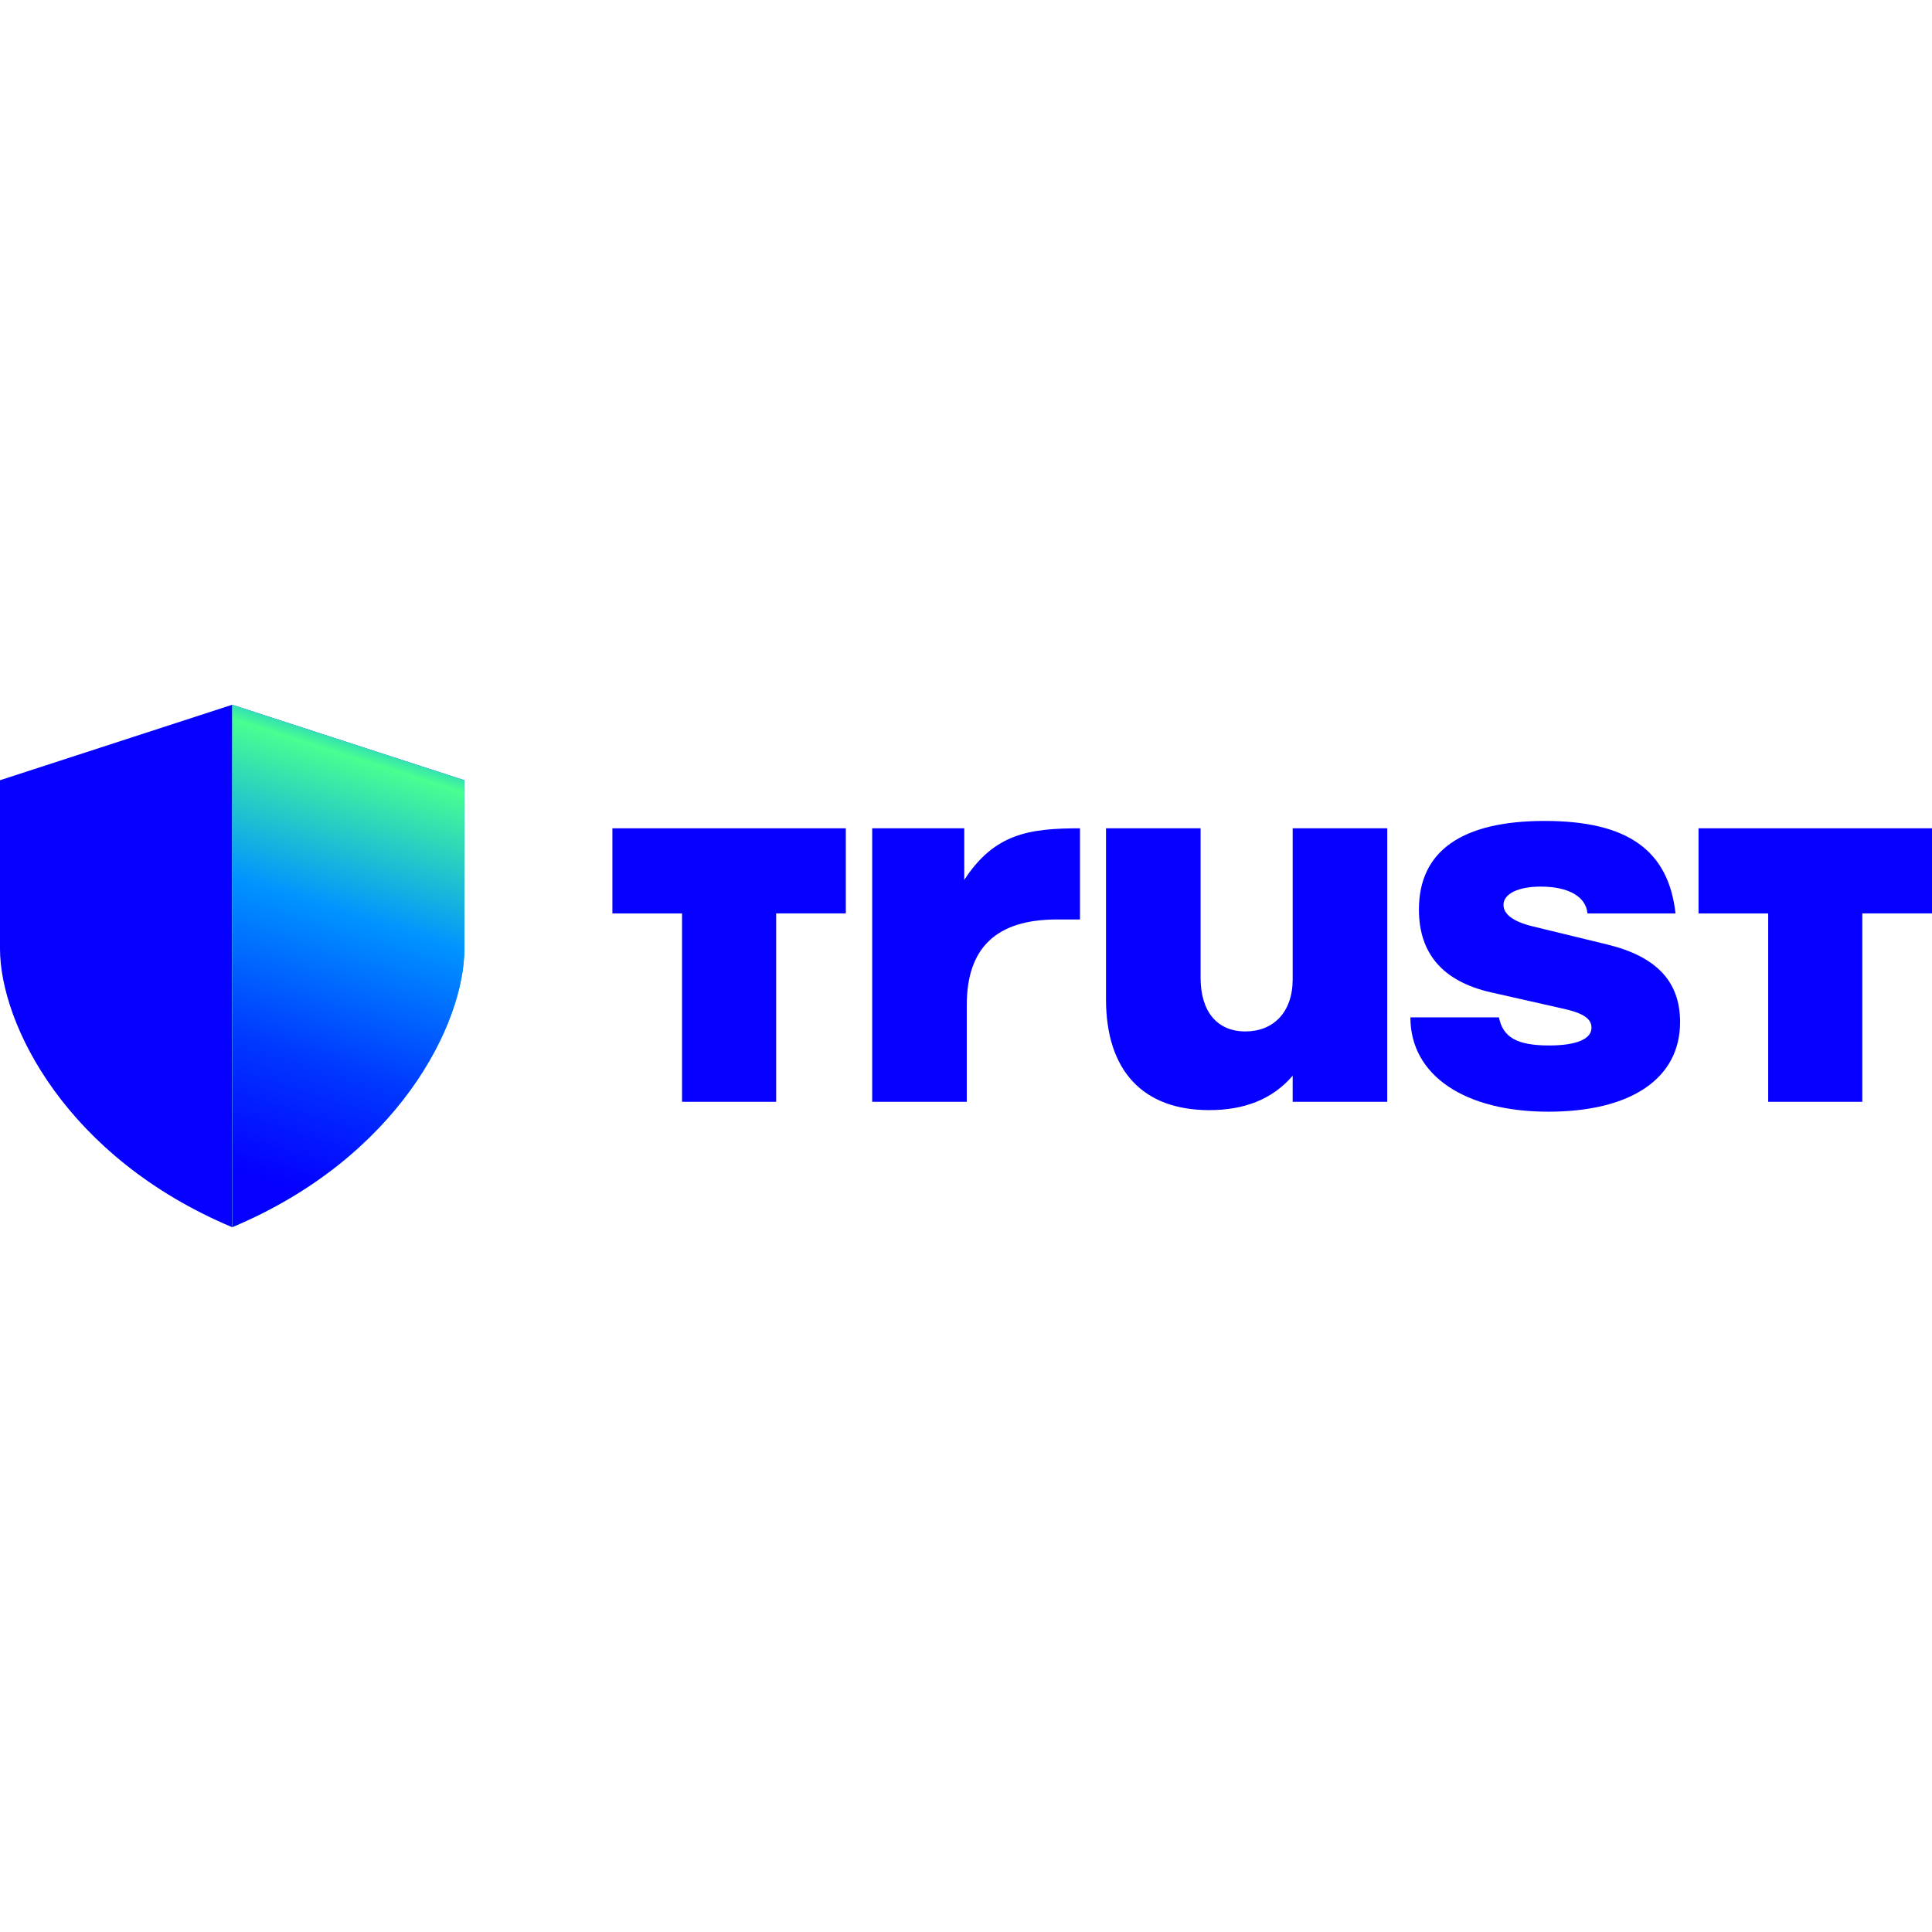 <?xml version="1.0" encoding="utf-8"?>
<!-- Generator: Adobe Illustrator 28.0.0, SVG Export Plug-In . SVG Version: 6.00 Build 0)  -->
<svg version="1.1" id="Layer_1" xmlns="http://www.w3.org/2000/svg" xmlns:xlink="http://www.w3.org/1999/xlink" x="0px" y="0px"
	 viewBox="0 0 512 512" style="enable-background:new 0 0 512 512;" xml:space="preserve">
<style type="text/css">
	.st0{fill:#0500FF;}
	.st1{fill:url(#SVGID_1_);}
	.st2{fill:url(#SVGID_00000177448243473833280400000018104523200994900667_);}
</style>
<g>
	<path class="st0" d="M231.13,219.51h24.41v13.67c8-12.29,17.2-13.67,30.67-13.67v24.16h-6.13c-16.14,0-23.87,7.6-23.87,22.64v25.68
		h-25.07V219.51z"/>
	<path class="st0" d="M367.63,291.99h-25.06v-6.91c-5.47,6.35-12.93,9.11-22.13,9.11c-17.47,0-27.34-10.36-27.34-29.4v-45.28h25.07
		v39.62c0,8.97,4.4,14.21,11.86,14.21c7.46,0,12.54-5.11,12.54-13.8v-40.03h25.07L367.63,291.99L367.63,291.99z"/>
	<path class="st0" d="M373.75,269.61h23.48c1.07,5.24,4.67,7.45,13.33,7.45c7.07,0,11.2-1.65,11.2-4.69c0-2.35-2-3.87-7.73-5.11
		l-18.93-4.28c-12.67-2.89-19.07-10.21-19.07-21.95c0-15.47,11.33-23.47,33.33-23.47c22,0,32.8,7.8,34.67,24.51H420.7
		c-0.4-4.41-4.94-7.11-12.4-7.11c-6,0-9.86,1.93-9.86,4.83c0,2.48,2.53,4.41,7.6,5.67l19.86,4.83c13.06,3.17,19.34,9.8,19.34,20.57
		c0,14.91-12.94,23.75-34.93,23.75c-21.99,0-36.54-9.53-36.54-24.99h-0.03H373.75z"/>
	<path class="st0" d="M512,242.05v-22.54h-61.87v22.56h18.46v49.92h24.94v-49.93H512z"/>
	<path class="st0" d="M224.15,242.05v-22.54h-61.86v22.56h18.46v49.92h24.94v-49.93H224.15z"/>
	<path class="st0" d="M0,206.77l61.53-20v138.45C17.58,306.76,0,271.38,0,251.39V206.77z"/>
	
		<linearGradient id="SVGID_1_" gradientUnits="userSpaceOnUse" x1="58.939" y1="171.373" x2="109.307" y2="353.543" gradientTransform="matrix(1 0 0 -1 0 514)">
		<stop  offset="0.26" style="stop-color:#48FF91"/>
		<stop  offset="0.66" style="stop-color:#0094FF"/>
		<stop  offset="0.8" style="stop-color:#0038FF"/>
		<stop  offset="0.89" style="stop-color:#0500FF"/>
	</linearGradient>
	<path class="st1" d="M123.07,206.77l-61.53-20v138.45c43.95-18.46,61.53-53.84,61.53-73.84V206.77z"/>
	
		<linearGradient id="SVGID_00000048469122081307245130000004268515308163020182_" gradientUnits="userSpaceOnUse" x1="106.133" y1="335.052" x2="59.654" y2="188.795" gradientTransform="matrix(1 0 0 -1 0 514)">
		<stop  offset="0.02" style="stop-color:#0000FF"/>
		<stop  offset="0.08" style="stop-color:#0094FF"/>
		<stop  offset="0.16" style="stop-color:#48FF91"/>
		<stop  offset="0.42" style="stop-color:#0094FF"/>
		<stop  offset="0.68" style="stop-color:#0038FF"/>
		<stop  offset="0.9" style="stop-color:#0500FF"/>
	</linearGradient>
	<path style="fill:url(#SVGID_00000048469122081307245130000004268515308163020182_);" d="M123.07,206.77l-61.53-20v138.45
		c43.95-18.46,61.53-53.84,61.53-73.84V206.77z"/>
</g>
</svg>

